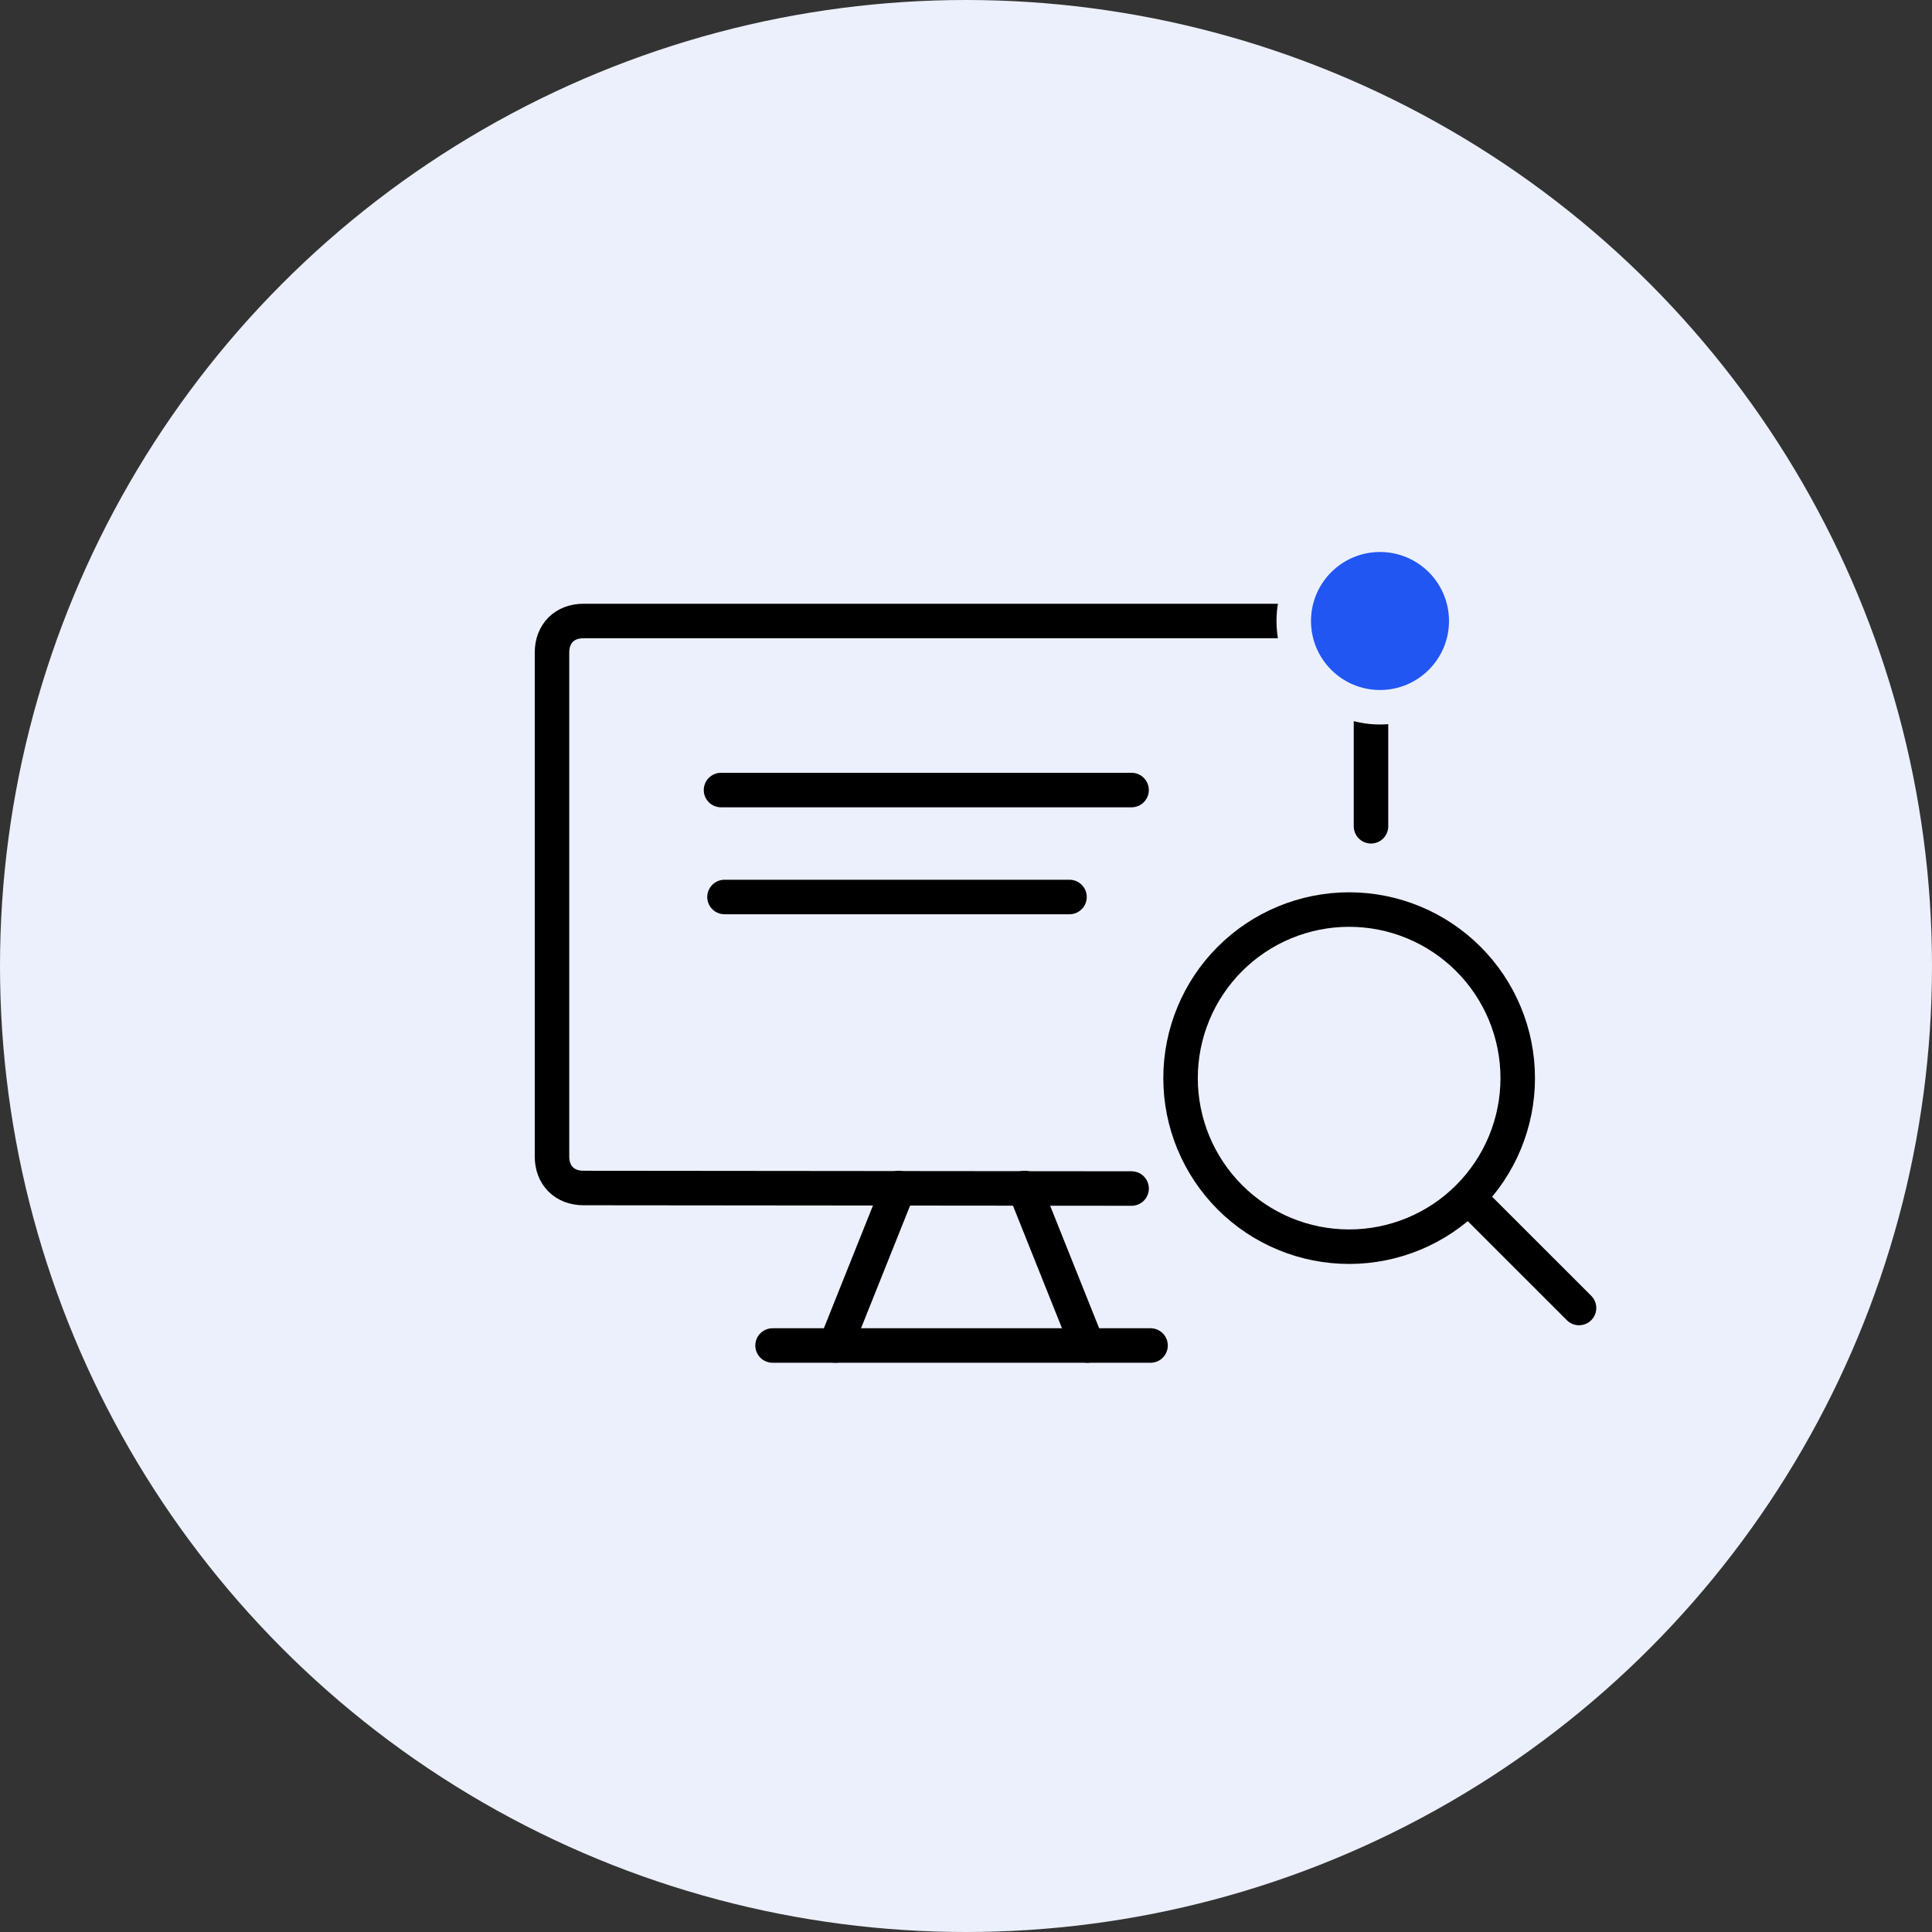 <svg width="56" height="56" viewBox="0 0 56 56" fill="none" xmlns="http://www.w3.org/2000/svg">
<rect x="0" y="0" width="56" height="56" fill="#333333" stroke="none"/>
<g clip-path="url(#clip0_184_2912)">
<circle cx="28" cy="28" r="28" fill="#EBF0FC"/>
<path d="M39.739 23.95V18.913C39.739 18.365 39.374 18 38.826 18H16.913C16.365 18 16 18.365 16 18.913V33.522C16 34.07 16.365 34.435 16.913 34.435L32.8 34.45" stroke="black" stroke-linecap="round" stroke-linejoin="round"/>
<path d="M26.045 34.435L24.219 39" stroke="black" stroke-linecap="round" stroke-linejoin="round"/>
<path d="M29.695 34.435L31.521 39" stroke="black" stroke-linecap="round" stroke-linejoin="round"/>
<path d="M22.393 39H33.349" stroke="black" stroke-linecap="round" stroke-linejoin="round"/>
<path d="M20.899 22.9H32.799" stroke="black" stroke-linecap="round" stroke-linejoin="round"/>
<path d="M21 26H31" stroke="black" stroke-linecap="round" stroke-linejoin="round"/>
<path d="M39.105 36.136C40.401 36.136 41.644 35.622 42.56 34.705C43.477 33.789 43.992 32.546 43.992 31.25C43.992 29.954 43.477 28.711 42.56 27.795C41.644 26.879 40.401 26.364 39.105 26.364C37.809 26.364 36.566 26.879 35.65 27.795C34.734 28.711 34.219 29.954 34.219 31.25C34.219 32.546 34.734 33.789 35.65 34.705C36.566 35.622 37.809 36.136 39.105 36.136Z" stroke="black" stroke-linecap="round" stroke-linejoin="round"/>
<path d="M45.769 37.913L42.659 34.804" stroke="black" stroke-linecap="round" stroke-linejoin="round"/>
<circle cx="40" cy="18" r="2.5" fill="#2156F2" stroke="#EBF0FC"/>
</g>
<defs>
<clipPath id="clip0_184_2912">
<rect width="56" height="56" fill="white"/>
</clipPath>
</defs>
</svg>
